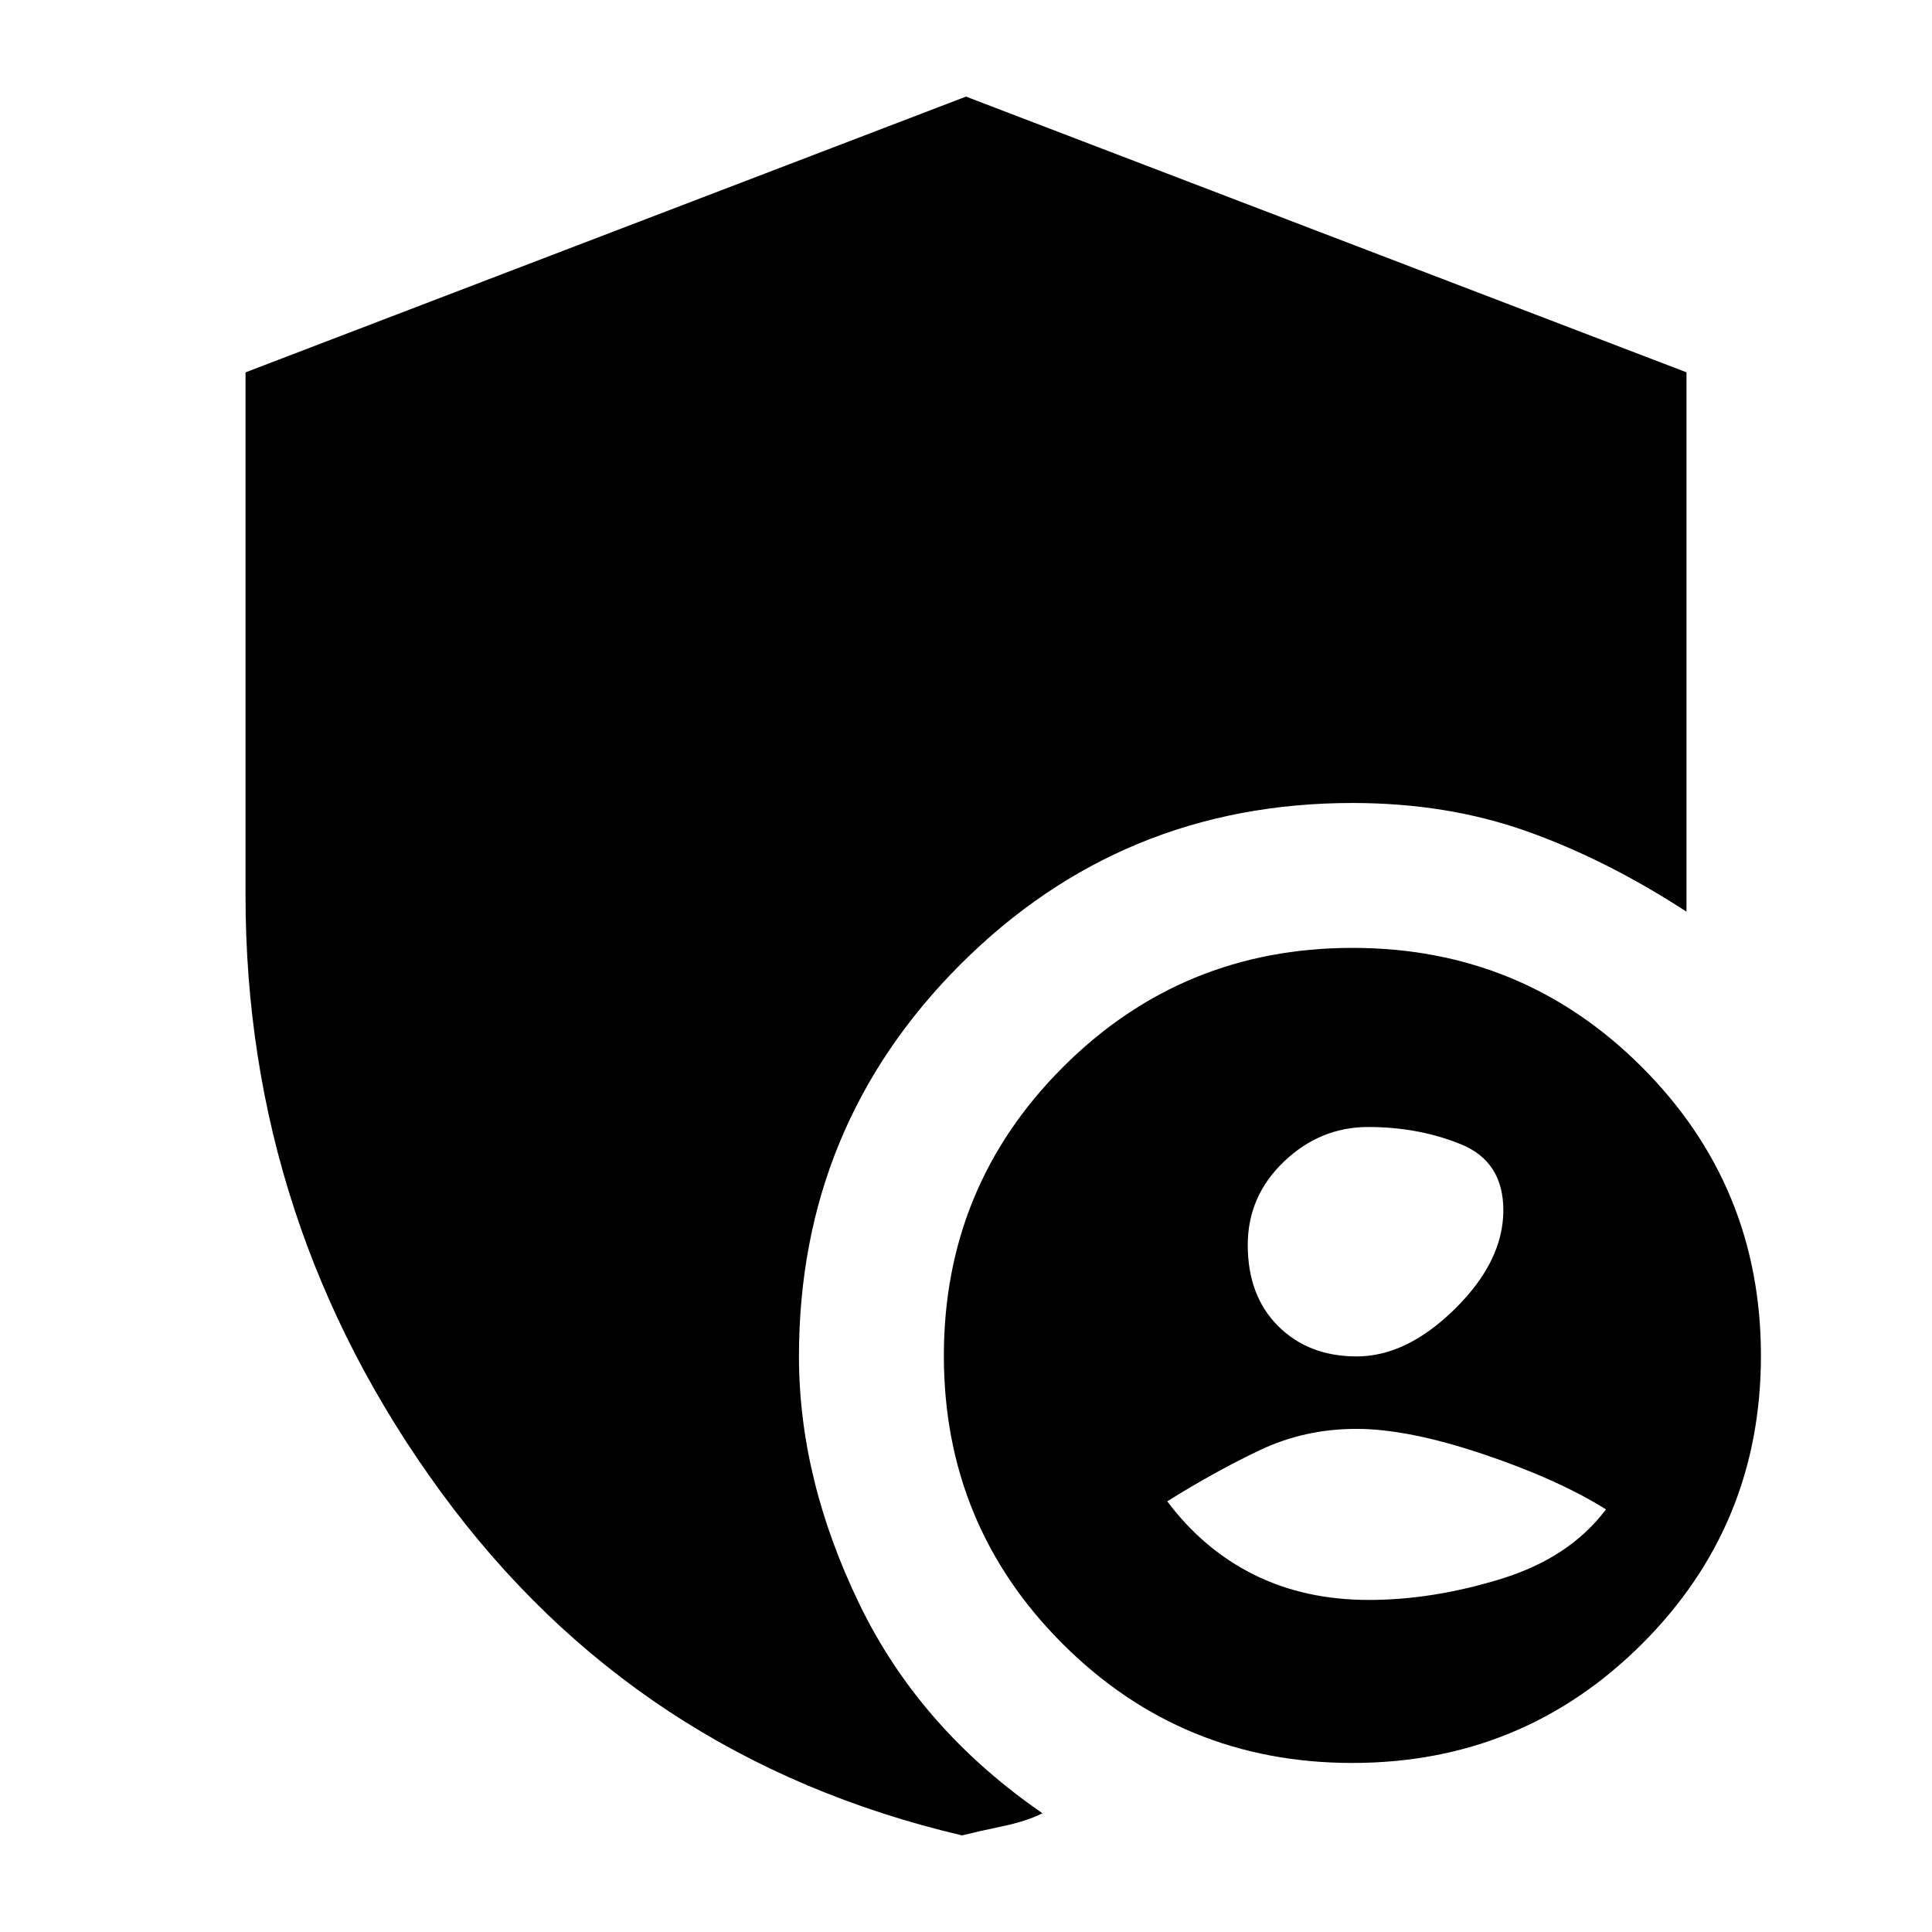 <svg xmlns="http://www.w3.org/2000/svg" height="20" viewBox="0 -960 960 960" width="20"><path d="M674.12-286Q699-286 723-309.68q24-23.68 24-48.94 0-24.26-21.12-32.82-21.12-8.56-46-8.56Q656-400 638-382.82q-18 17.18-18 41.44 0 25.25 15.12 40.32 15.12 15.06 39 15.06Zm6.06 121Q712-165 746-175.5q34-10.5 52-34.5-24-15-61.18-27.5Q699.65-250 674-250t-47.82 10.5Q604-229 580-214q18 24 43.18 36.5 25.19 12.5 57 12.5Zm-8.22 81q-84.58 0-143.77-59.02Q469-202.04 469-286.33q0-84.29 59.23-143.48Q587.46-489 672.04-489q84.58 0 143.77 59.19Q875-370.62 875-286.33q0 84.29-59.23 143.31Q756.54-84 671.96-84ZM478.04-48Q316-86 219-218.75q-97-132.74-97-296.41v-259.82L480-912l358 137v268q-40-26-79.5-40T672-561q-114.56 0-194.78 80.22T397-286q0 61 30 123t91 104q-8 4-20 6.5T478.04-48Z"/></svg>